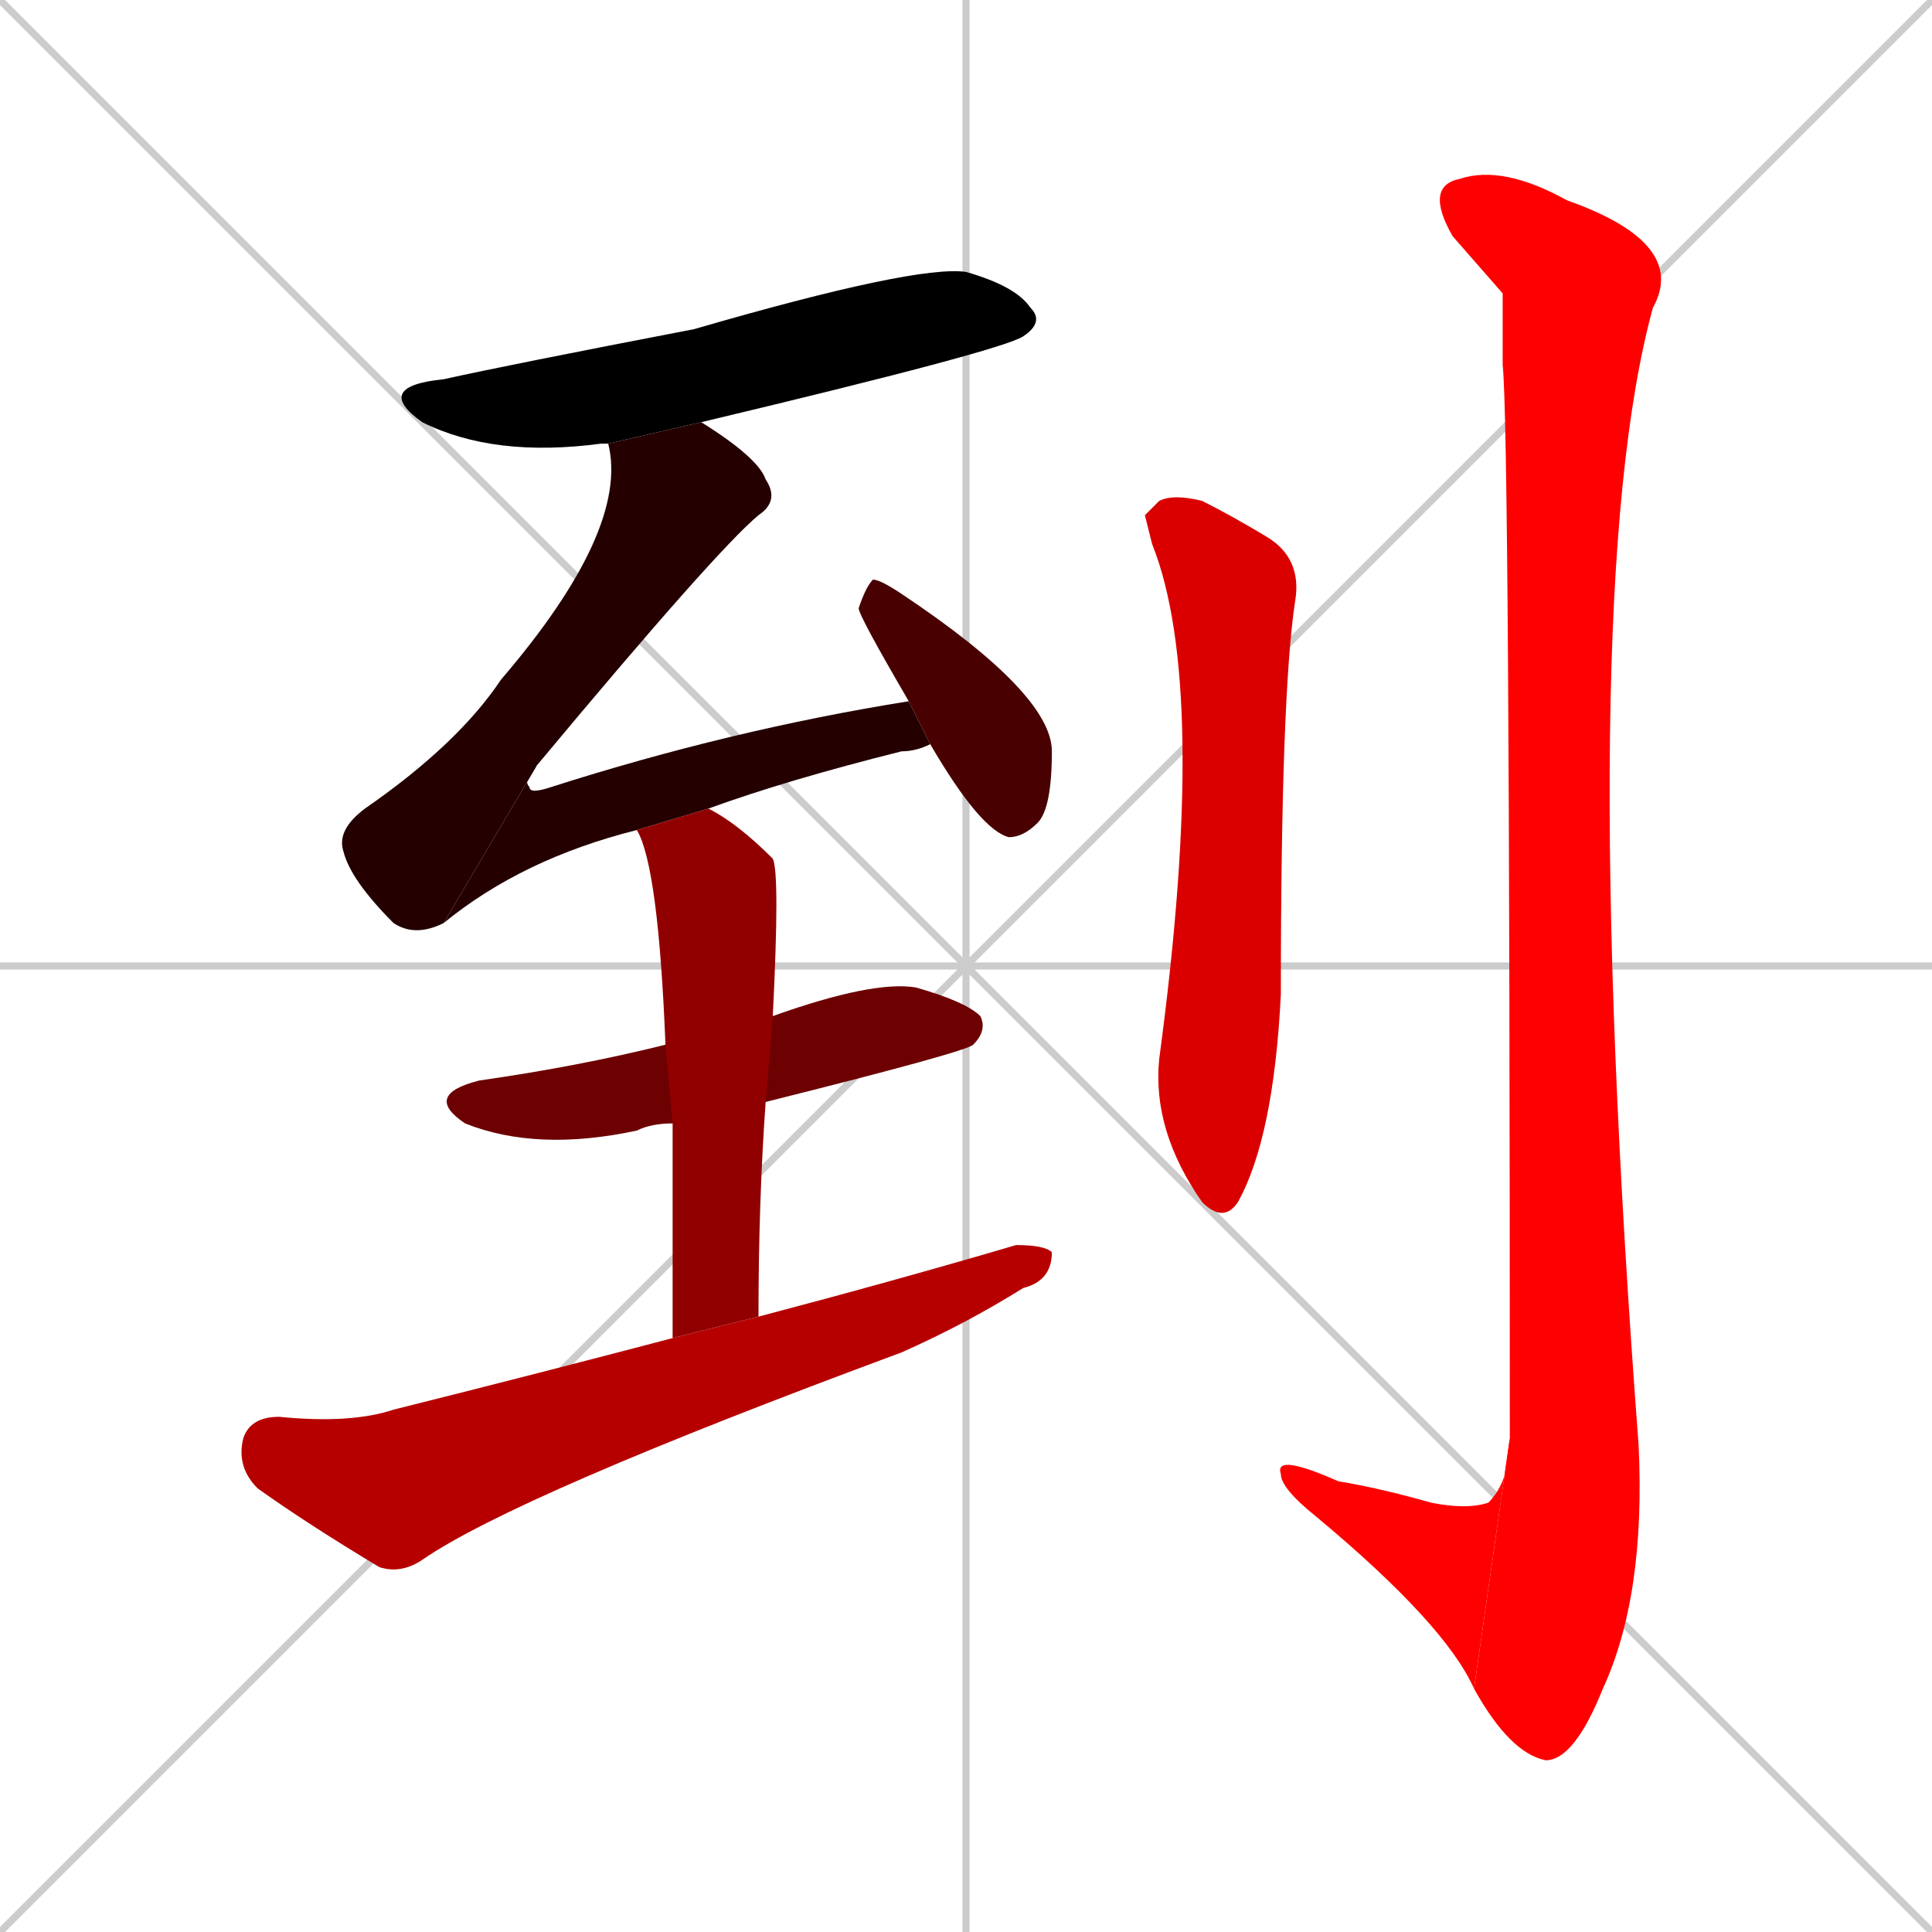 <svg xmlns="http://www.w3.org/2000/svg" xmlns:xlink="http://www.w3.org/1999/xlink" width="270" height="270"><path d="M 0 0 L 270 270 M 270 0 L 0 270 M 135 0 L 135 270 M 0 135 L 270 135" stroke="#CCCCCC" /><path d="M 85 62 L 84 62 Q 69 64 59 59 Q 52 54 62 53 Q 71 51 97 46 Q 128 37 135 38 Q 142 40 144 43 Q 146 45 143 47 Q 140 49 98 59" fill="#000000" /><path d="M 62 129 Q 58 131 55 129 Q 49 123 48 119 Q 47 116 51 113 Q 64 104 70 95 Q 88 74 85 62 L 98 59 Q 106 64 107 67 Q 109 70 106 72 Q 100 77 75 107" fill="#240000" /><path d="M 89 116 Q 73 120 62 129 L 75 107 Q 73 109 74 110 Q 74 111 77 110 Q 102 102 127 98 L 130 104 Q 128 105 126 105 Q 110 109 99 113" fill="#240000" /><path d="M 127 98 Q 120 86 120 85 Q 121 82 122 81 Q 123 81 126 83 Q 147 97 147 105 Q 147 113 145 115 Q 143 117 141 117 Q 137 116 130 104" fill="#480000" /><path d="M 94 157 Q 91 157 89 158 Q 75 161 65 157 Q 59 153 67 151 Q 81 149 93 146 L 108 142 Q 122 137 128 138 Q 135 140 137 142 Q 138 144 136 146 Q 135 147 107 154" fill="#6d0000" /><path d="M 94 169 L 94 157 L 93 146 Q 92 121 89 116 L 99 113 Q 103 115 108 120 Q 109 122 108 142 L 107 154 Q 106 168 106 184 L 94 187" fill="#910000" /><path d="M 106 184 Q 125 179 142 174 Q 146 174 147 175 Q 147 179 143 180 Q 135 185 126 189 Q 72 209 59 218 Q 56 220 53 219 Q 43 213 36 208 Q 33 205 34 201 Q 35 198 39 198 Q 49 199 55 197 Q 75 192 94 187" fill="#b60000" /><path d="M 160 72 L 162 70 Q 164 69 168 70 Q 172 72 177 75 Q 182 78 181 84 Q 179 97 179 139 Q 178 159 173 168 Q 171 171 168 168 Q 161 158 162 148 Q 169 96 161 76" fill="#da0000" /><path d="M 210 41 L 203 33 Q 199 26 204 25 Q 210 23 219 28 Q 236 34 231 43 Q 220 83 229 202 Q 230 223 224 236 Q 220 246 216 246 Q 211 245 206 236 L 211 201 Q 211 60 210 51" fill="#ff0000" /><path d="M 206 236 Q 202 227 184 212 Q 179 208 179 206 Q 178 203 187 207 Q 193 208 200 210 Q 205 211 208 210 Q 211 207 211 201" fill="#ff0000" /></svg>